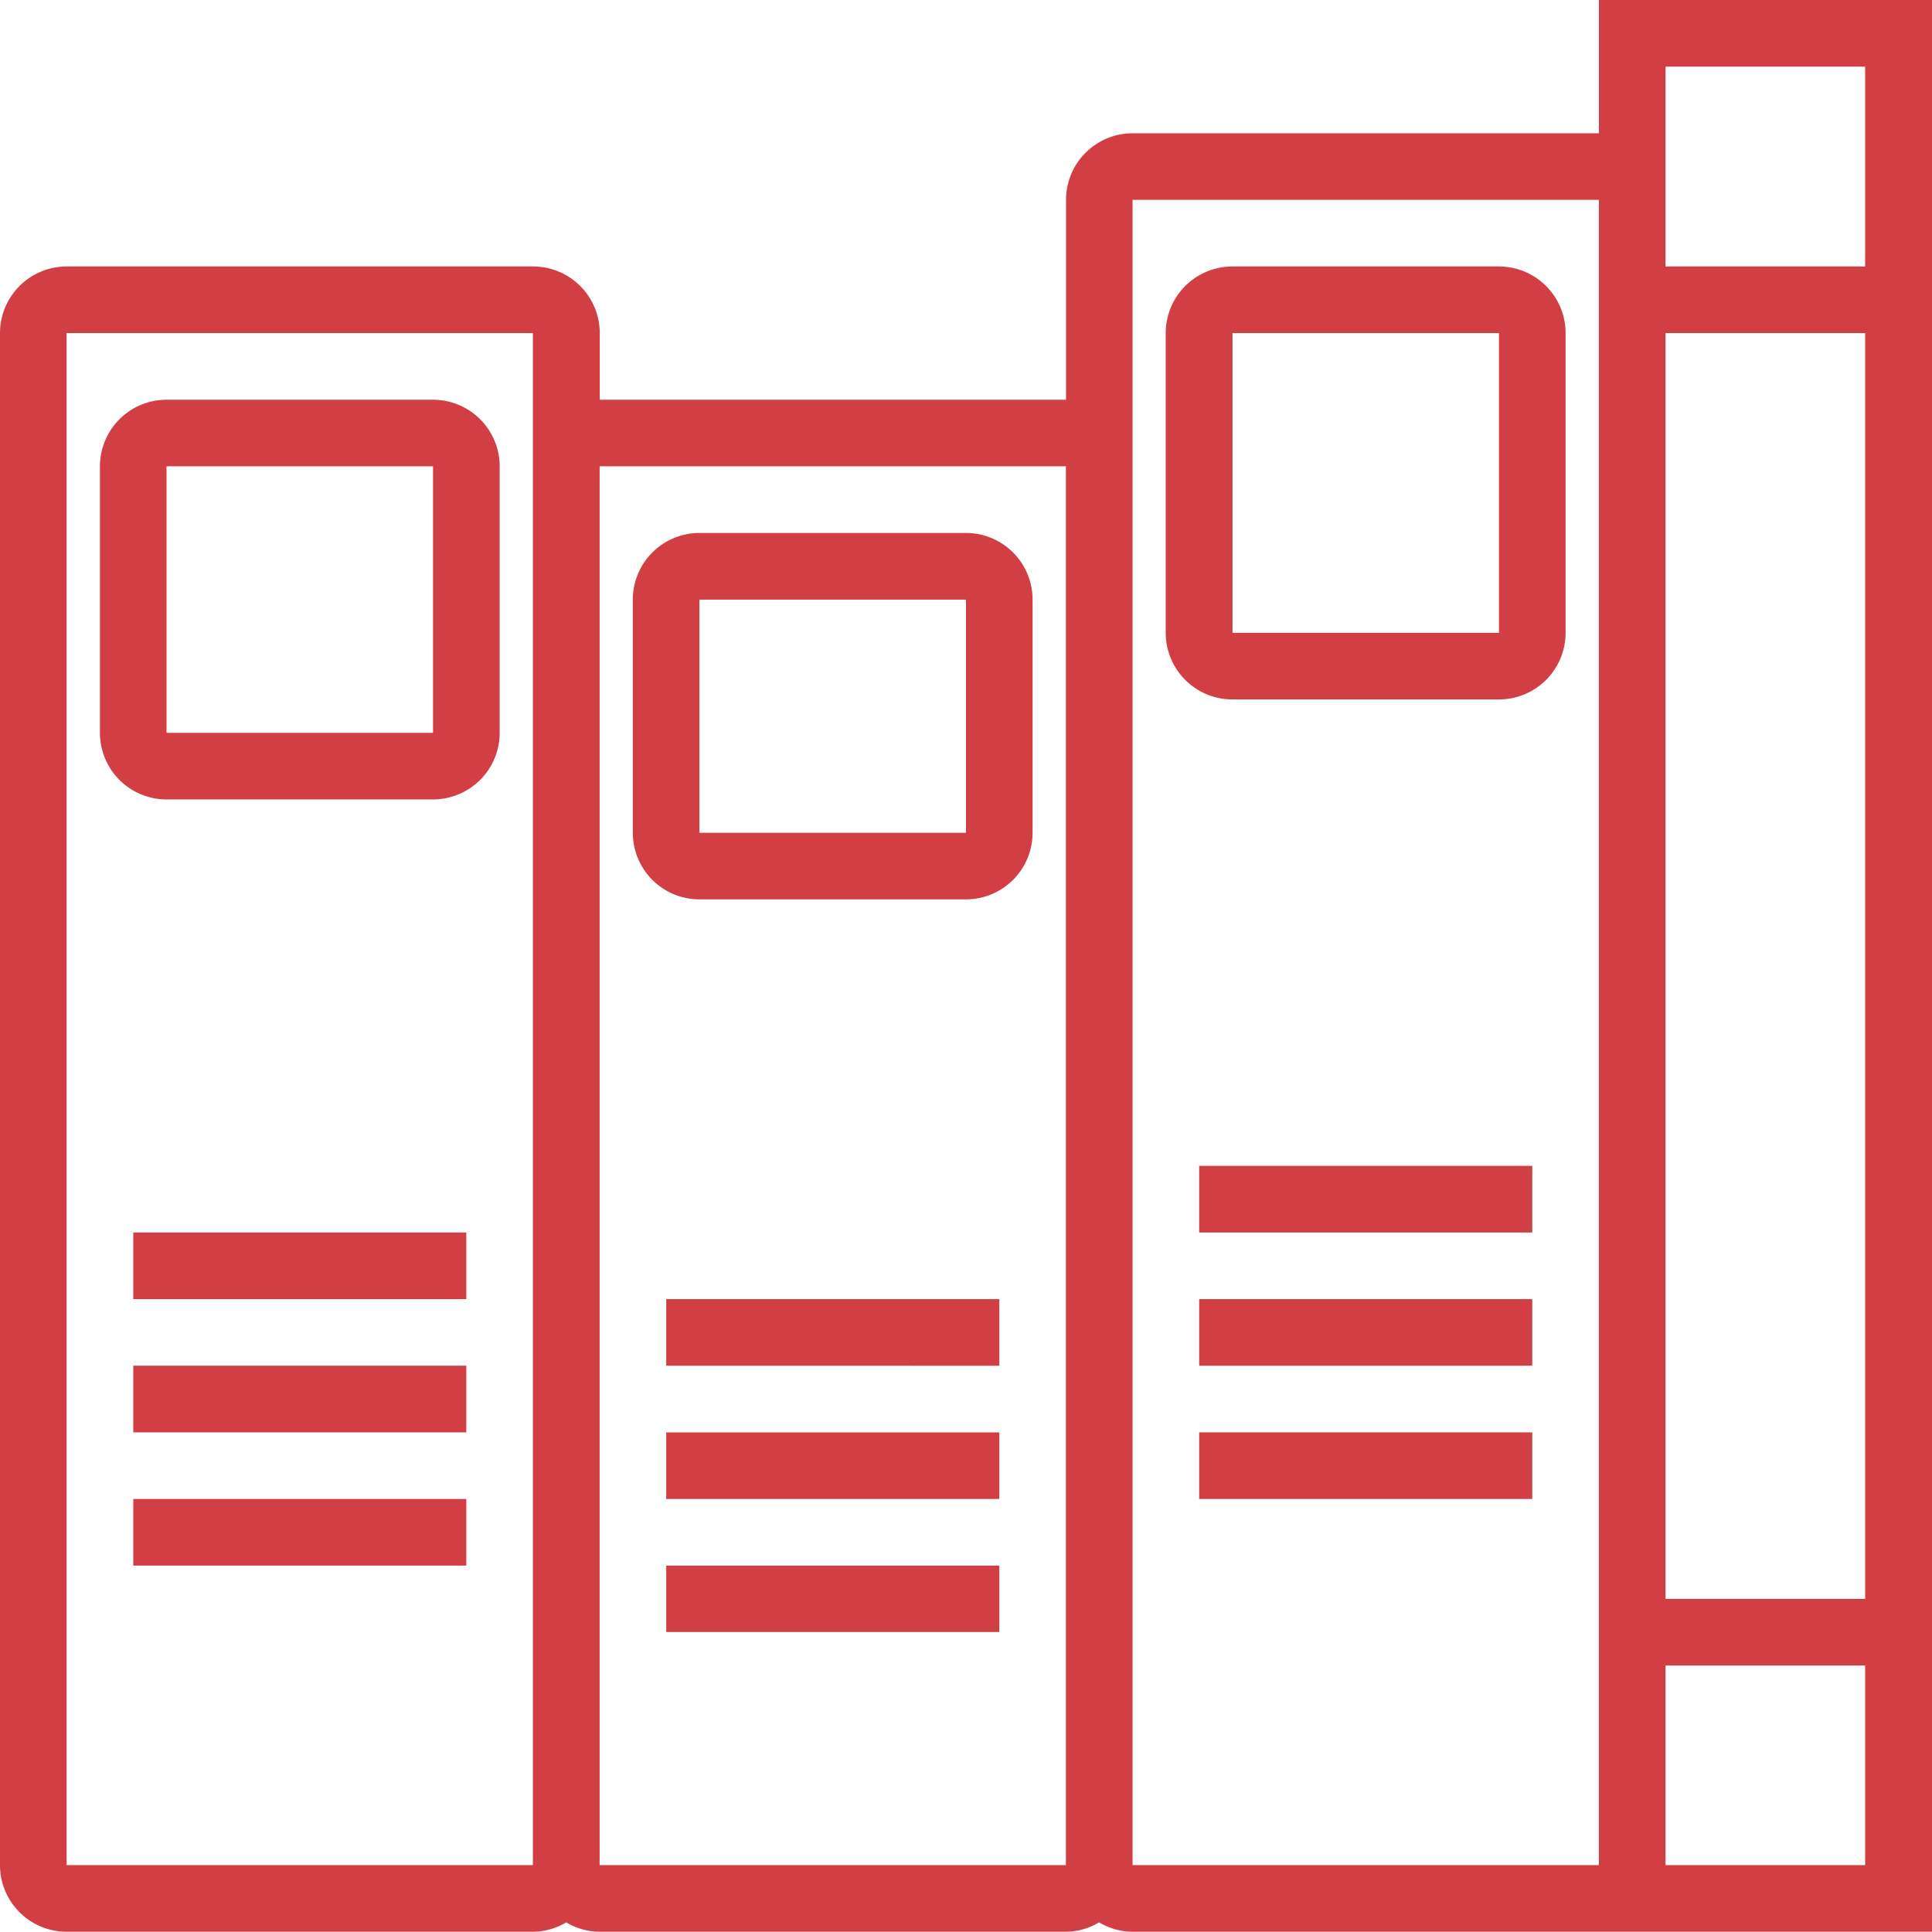 <svg xmlns="http://www.w3.org/2000/svg" viewBox="0 0 306.61 306.61"><defs><style>.cls-1{fill:#d13f44;}</style></defs><g id="Camada_2" data-name="Camada 2"><g id="Camada_1-2" data-name="Camada 1"><path class="cls-1" d="M111,132.16v-37h42.3v37Zm42.3-47.58H111a10.58,10.58,0,0,0-10.57,10.58v37A10.57,10.57,0,0,0,111,142.73h42.3a10.57,10.57,0,0,0,10.57-10.57v-37A10.58,10.58,0,0,0,153.31,84.58ZM26.43,116.3V74H68.72V116.3ZM68.72,63.44H26.43A10.57,10.57,0,0,0,15.86,74V116.3a10.57,10.57,0,0,0,10.57,10.57H68.72A10.58,10.58,0,0,0,79.3,116.3V74A10.58,10.58,0,0,0,68.72,63.44Z"/><path class="cls-1" d="M264.32,296V264.32H296V296Zm-84.58,0V31.72h74V296Zm-84.58,0V74h74V296Zm-84.59,0V52.86h74V296ZM264.32,52.86H296V253.75H264.32Zm0-42.29H296V42.29H264.32ZM253.75,0V21.15h-74a10.57,10.57,0,0,0-10.57,10.57V63.44h-74V52.86A10.58,10.58,0,0,0,84.58,42.29h-74A10.58,10.58,0,0,0,0,52.86V296a10.58,10.58,0,0,0,10.57,10.57h74a10.45,10.45,0,0,0,5.29-1.49,10.45,10.45,0,0,0,5.29,1.49h74a10.44,10.44,0,0,0,5.28-1.49,10.45,10.45,0,0,0,5.29,1.49H306.61V0Z"/><path class="cls-1" d="M190.31,227.32h52.86v10.57H190.31Zm0-21.15h52.86v10.57H190.31Zm0-21.15h52.86V195.6H190.31Zm-84.58,63.44h52.86V259H105.73Zm0-21.14h52.86v10.57H105.73Zm0-21.15h52.86v10.57H105.73ZM21.15,237.89H74v10.57H21.15Zm0-21.15H74v10.58H21.15Zm0-21.14H74v10.57H21.15ZM195.6,100.44V52.86h42.29v47.58Zm42.29-58.15H195.6A10.58,10.58,0,0,0,185,52.86v47.58A10.58,10.58,0,0,0,195.6,111h42.29a10.57,10.57,0,0,0,10.57-10.57V52.86A10.58,10.58,0,0,0,237.89,42.29Z"/></g></g></svg>